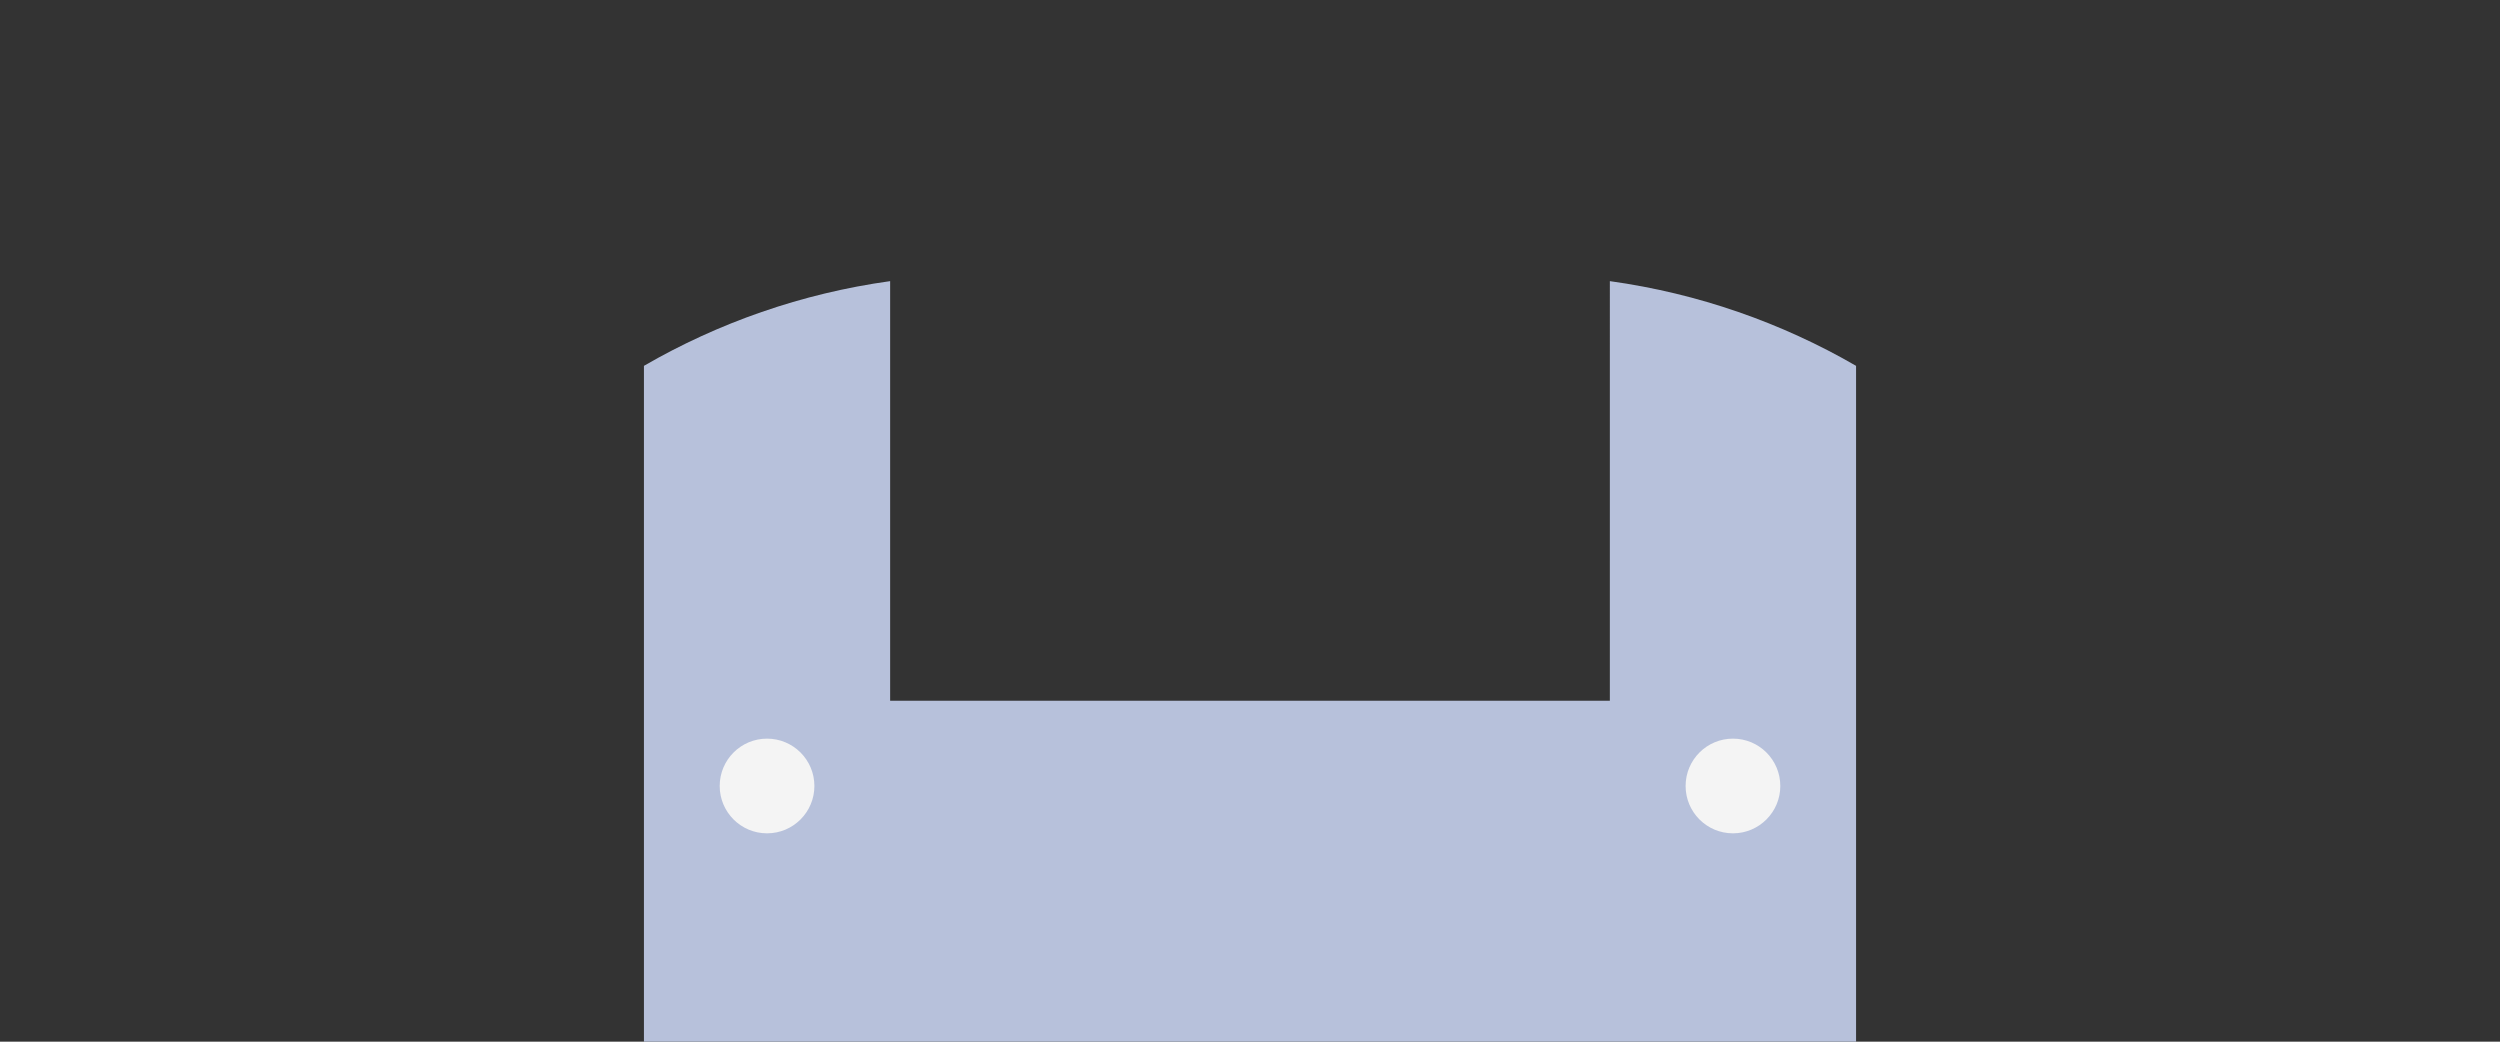 <?xml version="1.0" encoding="UTF-8"?>
<svg width="264px" height="110px" viewBox="0 0 264 110" version="1.1" xmlns="http://www.w3.org/2000/svg" xmlns:xlink="http://www.w3.org/1999/xlink">
    <rect x="0" y="0" width="264" height="110" fill="#333333" stroke="none"/>
    <defs>
        <path d="M196,38.632 L196,110 L68,110 L68,38.632 C75.85,34.091 84.636,30.99 93.999,29.688 L93.999,73.999 L170,73.999 L170.001,29.688 C179.364,30.99 188.15,34.091 196,38.632 Z" id="path-1"></path>
    </defs>
    <g id="Clothing/Overall" stroke="none" stroke-width="1" fill="none" fill-rule="evenodd">
        <mask id="mask-2" fill="white">
            <use xlink:href="#path-1"></use>
        </mask>
        <use id="Overall" fill="#B7C1DB" xlink:href="#path-1"></use>
        <g id="Fabric-Color" mask="url(#mask-2)" fill="">
            <rect id="🖍Color" x="0" y="0" width="264" height="110"></rect>
        </g>
        <circle id="Button" fill="#F4F4F4" cx="81" cy="83" r="5"></circle>
        <circle id="Button" fill="#F4F4F4" cx="183" cy="83" r="5"></circle>
    </g>
</svg>